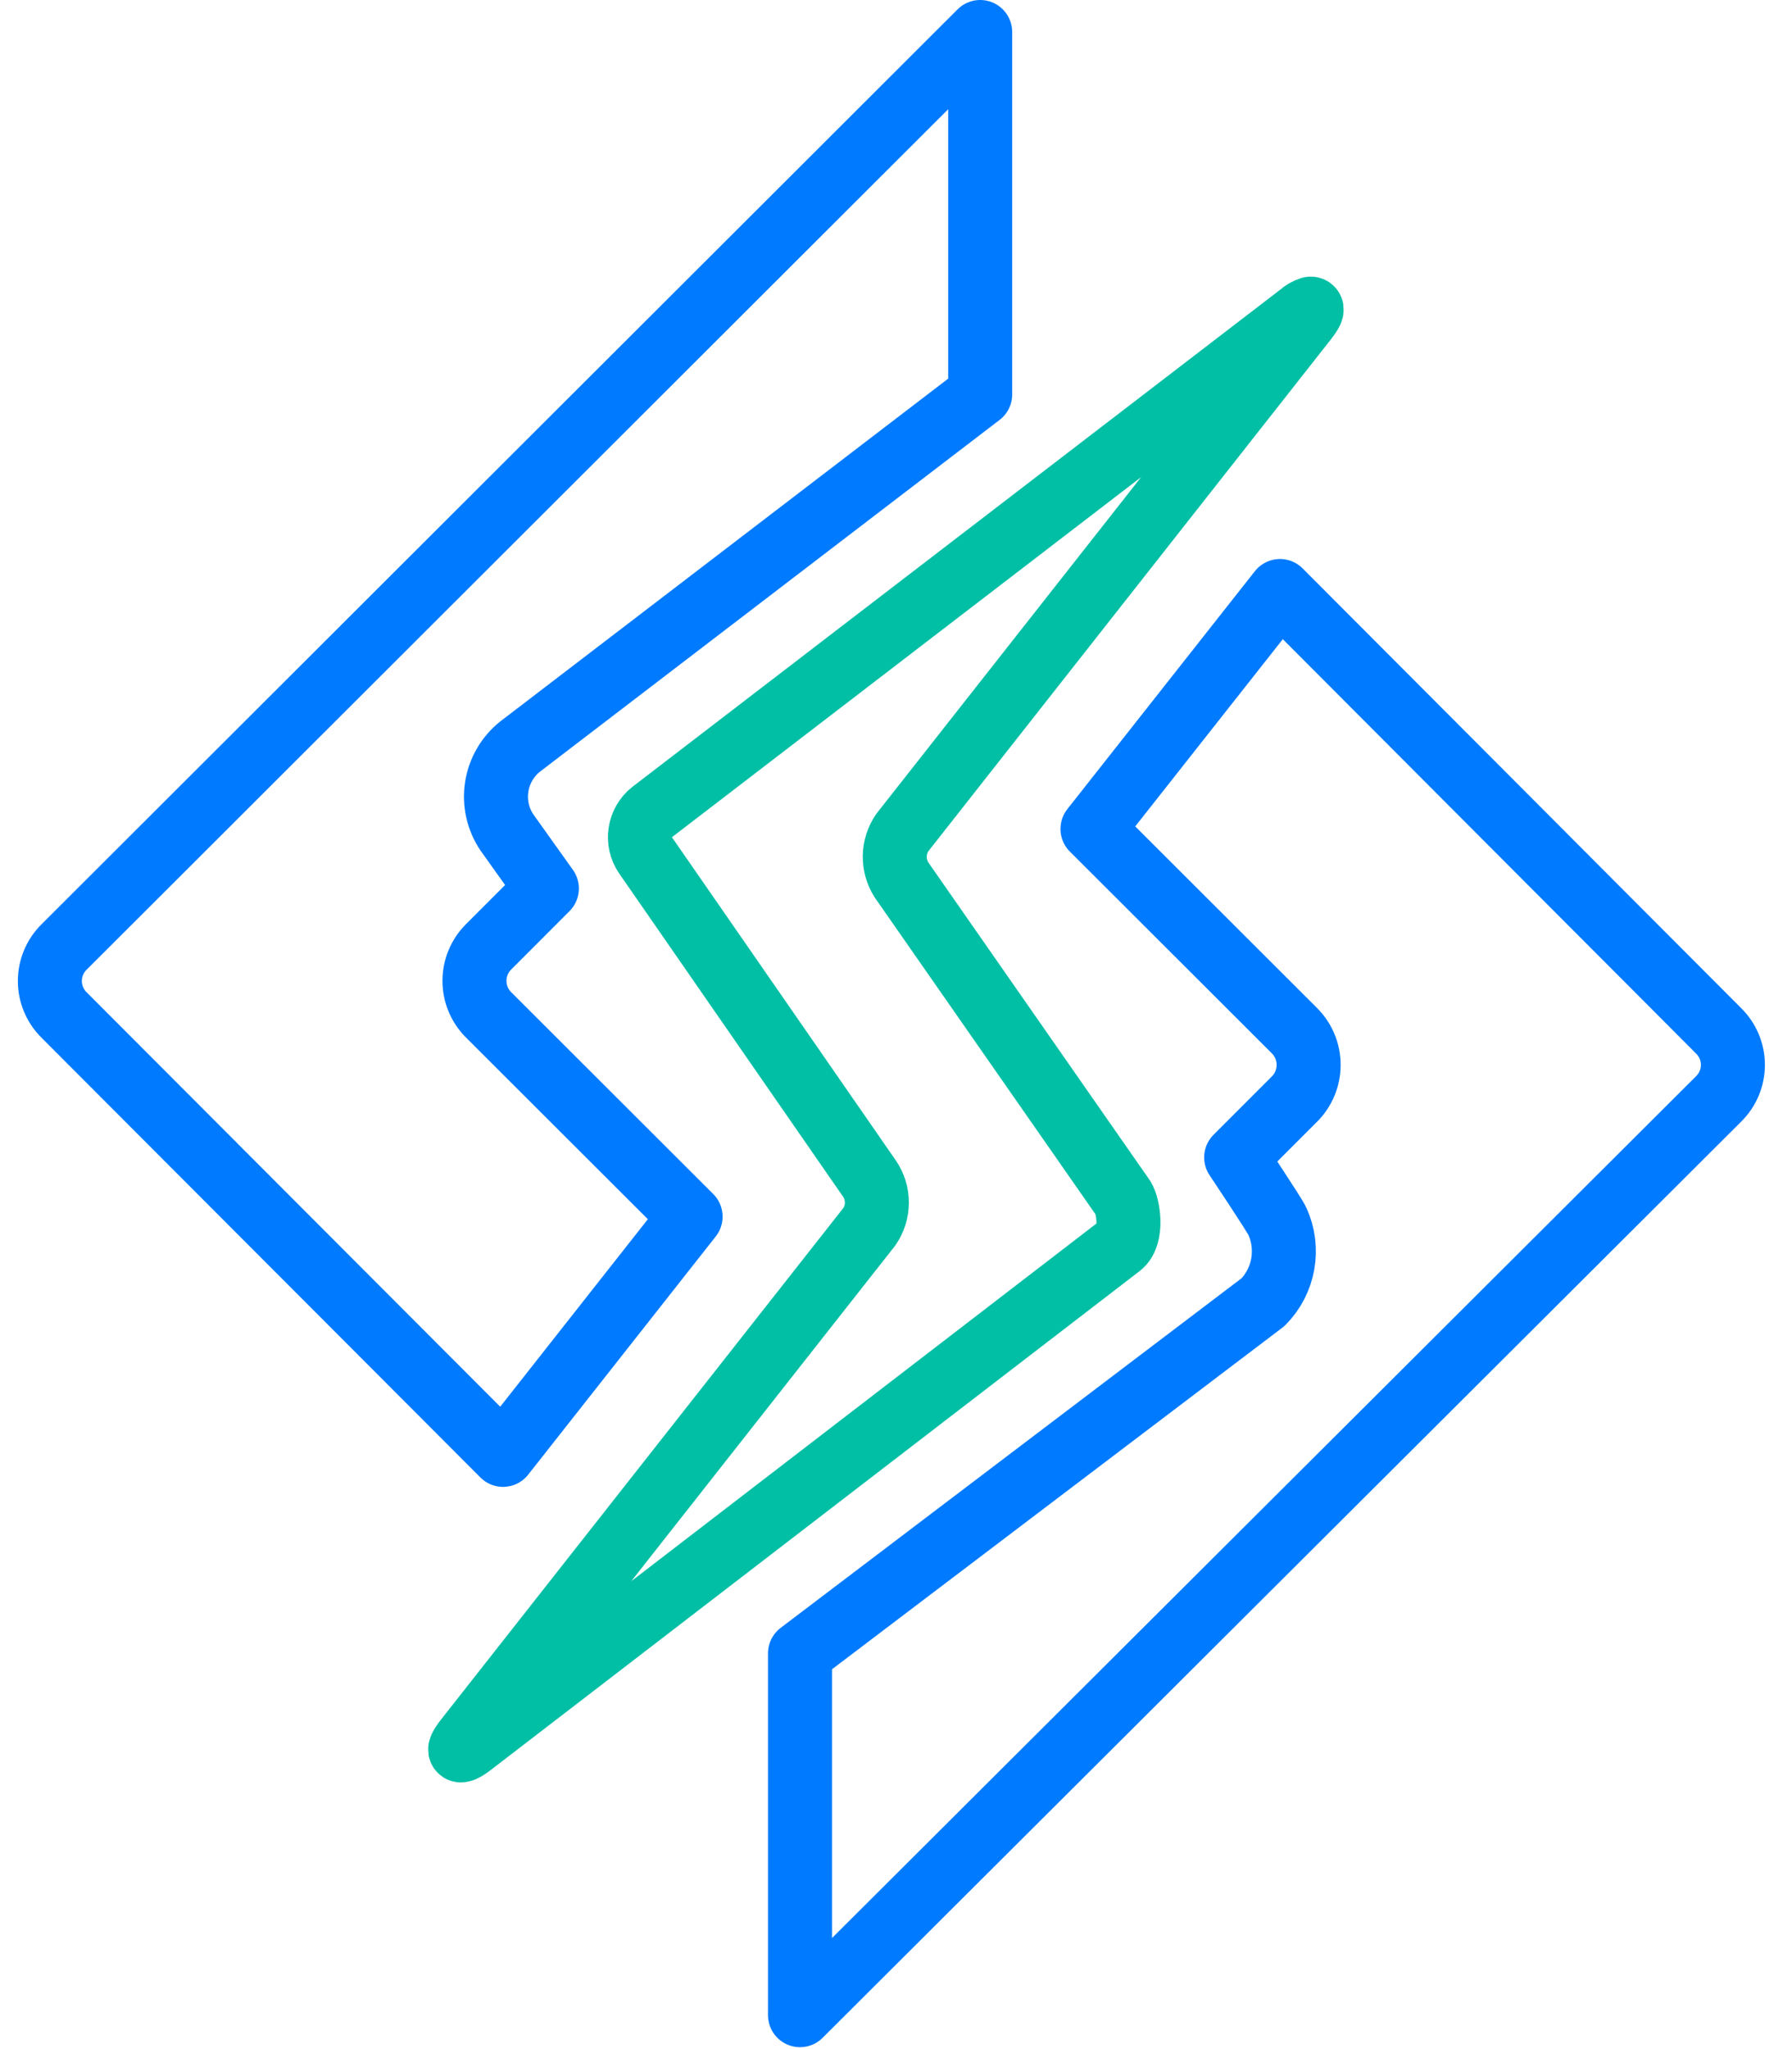 <svg width="56" height="64" viewBox="0 0 56 64" fill="none" xmlns="http://www.w3.org/2000/svg">
<path d="M53.71 32.2L40 18.46L34.14 25.89L40.46 32.2C40.739 32.483 40.895 32.863 40.895 33.26C40.895 33.657 40.739 34.037 40.46 34.32L38.63 36.15C38.63 36.15 39.86 37.99 39.92 38.15C40.109 38.566 40.166 39.03 40.086 39.48C40.006 39.93 39.791 40.345 39.47 40.67L25 51.64C25 55.34 25 62.94 25 62.94L53.71 34.32C53.85 34.181 53.962 34.016 54.038 33.834C54.114 33.652 54.153 33.457 54.153 33.26C54.153 33.063 54.114 32.867 54.038 32.686C53.962 32.504 53.85 32.339 53.71 32.2V32.2Z" stroke="#007AFF" stroke-width="2" stroke-linejoin="round"/>
<path d="M15.261 31.69C14.983 31.409 14.827 31.03 14.827 30.635C14.827 30.24 14.983 29.861 15.261 29.58L17.09 27.75L15.841 26C15.56 25.583 15.446 25.076 15.522 24.58C15.598 24.083 15.858 23.634 16.25 23.32L30.631 12.32V1L2 29.58C1.86 29.719 1.749 29.884 1.673 30.066C1.597 30.248 1.558 30.443 1.558 30.64C1.558 30.837 1.597 31.032 1.673 31.214C1.749 31.396 1.86 31.561 2 31.7L15.72 45.44L21.581 38L15.261 31.69Z" stroke="#007AFF" stroke-width="2" stroke-linejoin="round"/>
<path d="M40.79 10C40.98 9.76 41.03 9.64 40.96 9.64C40.837 9.677 40.724 9.742 40.63 9.83L20.37 25.37C20.175 25.527 20.046 25.753 20.009 26.001C19.971 26.249 20.029 26.502 20.17 26.71V26.71L27.17 36.81C27.321 37.031 27.402 37.292 27.402 37.56C27.402 37.828 27.321 38.089 27.17 38.31L14.58 54.31C14.39 54.55 14.34 54.68 14.41 54.67C14.48 54.66 14.57 54.61 14.74 54.48L35 38.91C35.41 38.6 35.26 37.67 35.1 37.42L28.17 27.48C28.029 27.258 27.957 26.999 27.962 26.735C27.967 26.472 28.05 26.216 28.2 26L40.79 10Z" stroke="#00BFA5" stroke-width="2" stroke-linecap="round" stroke-linejoin="round"/>
</svg>
